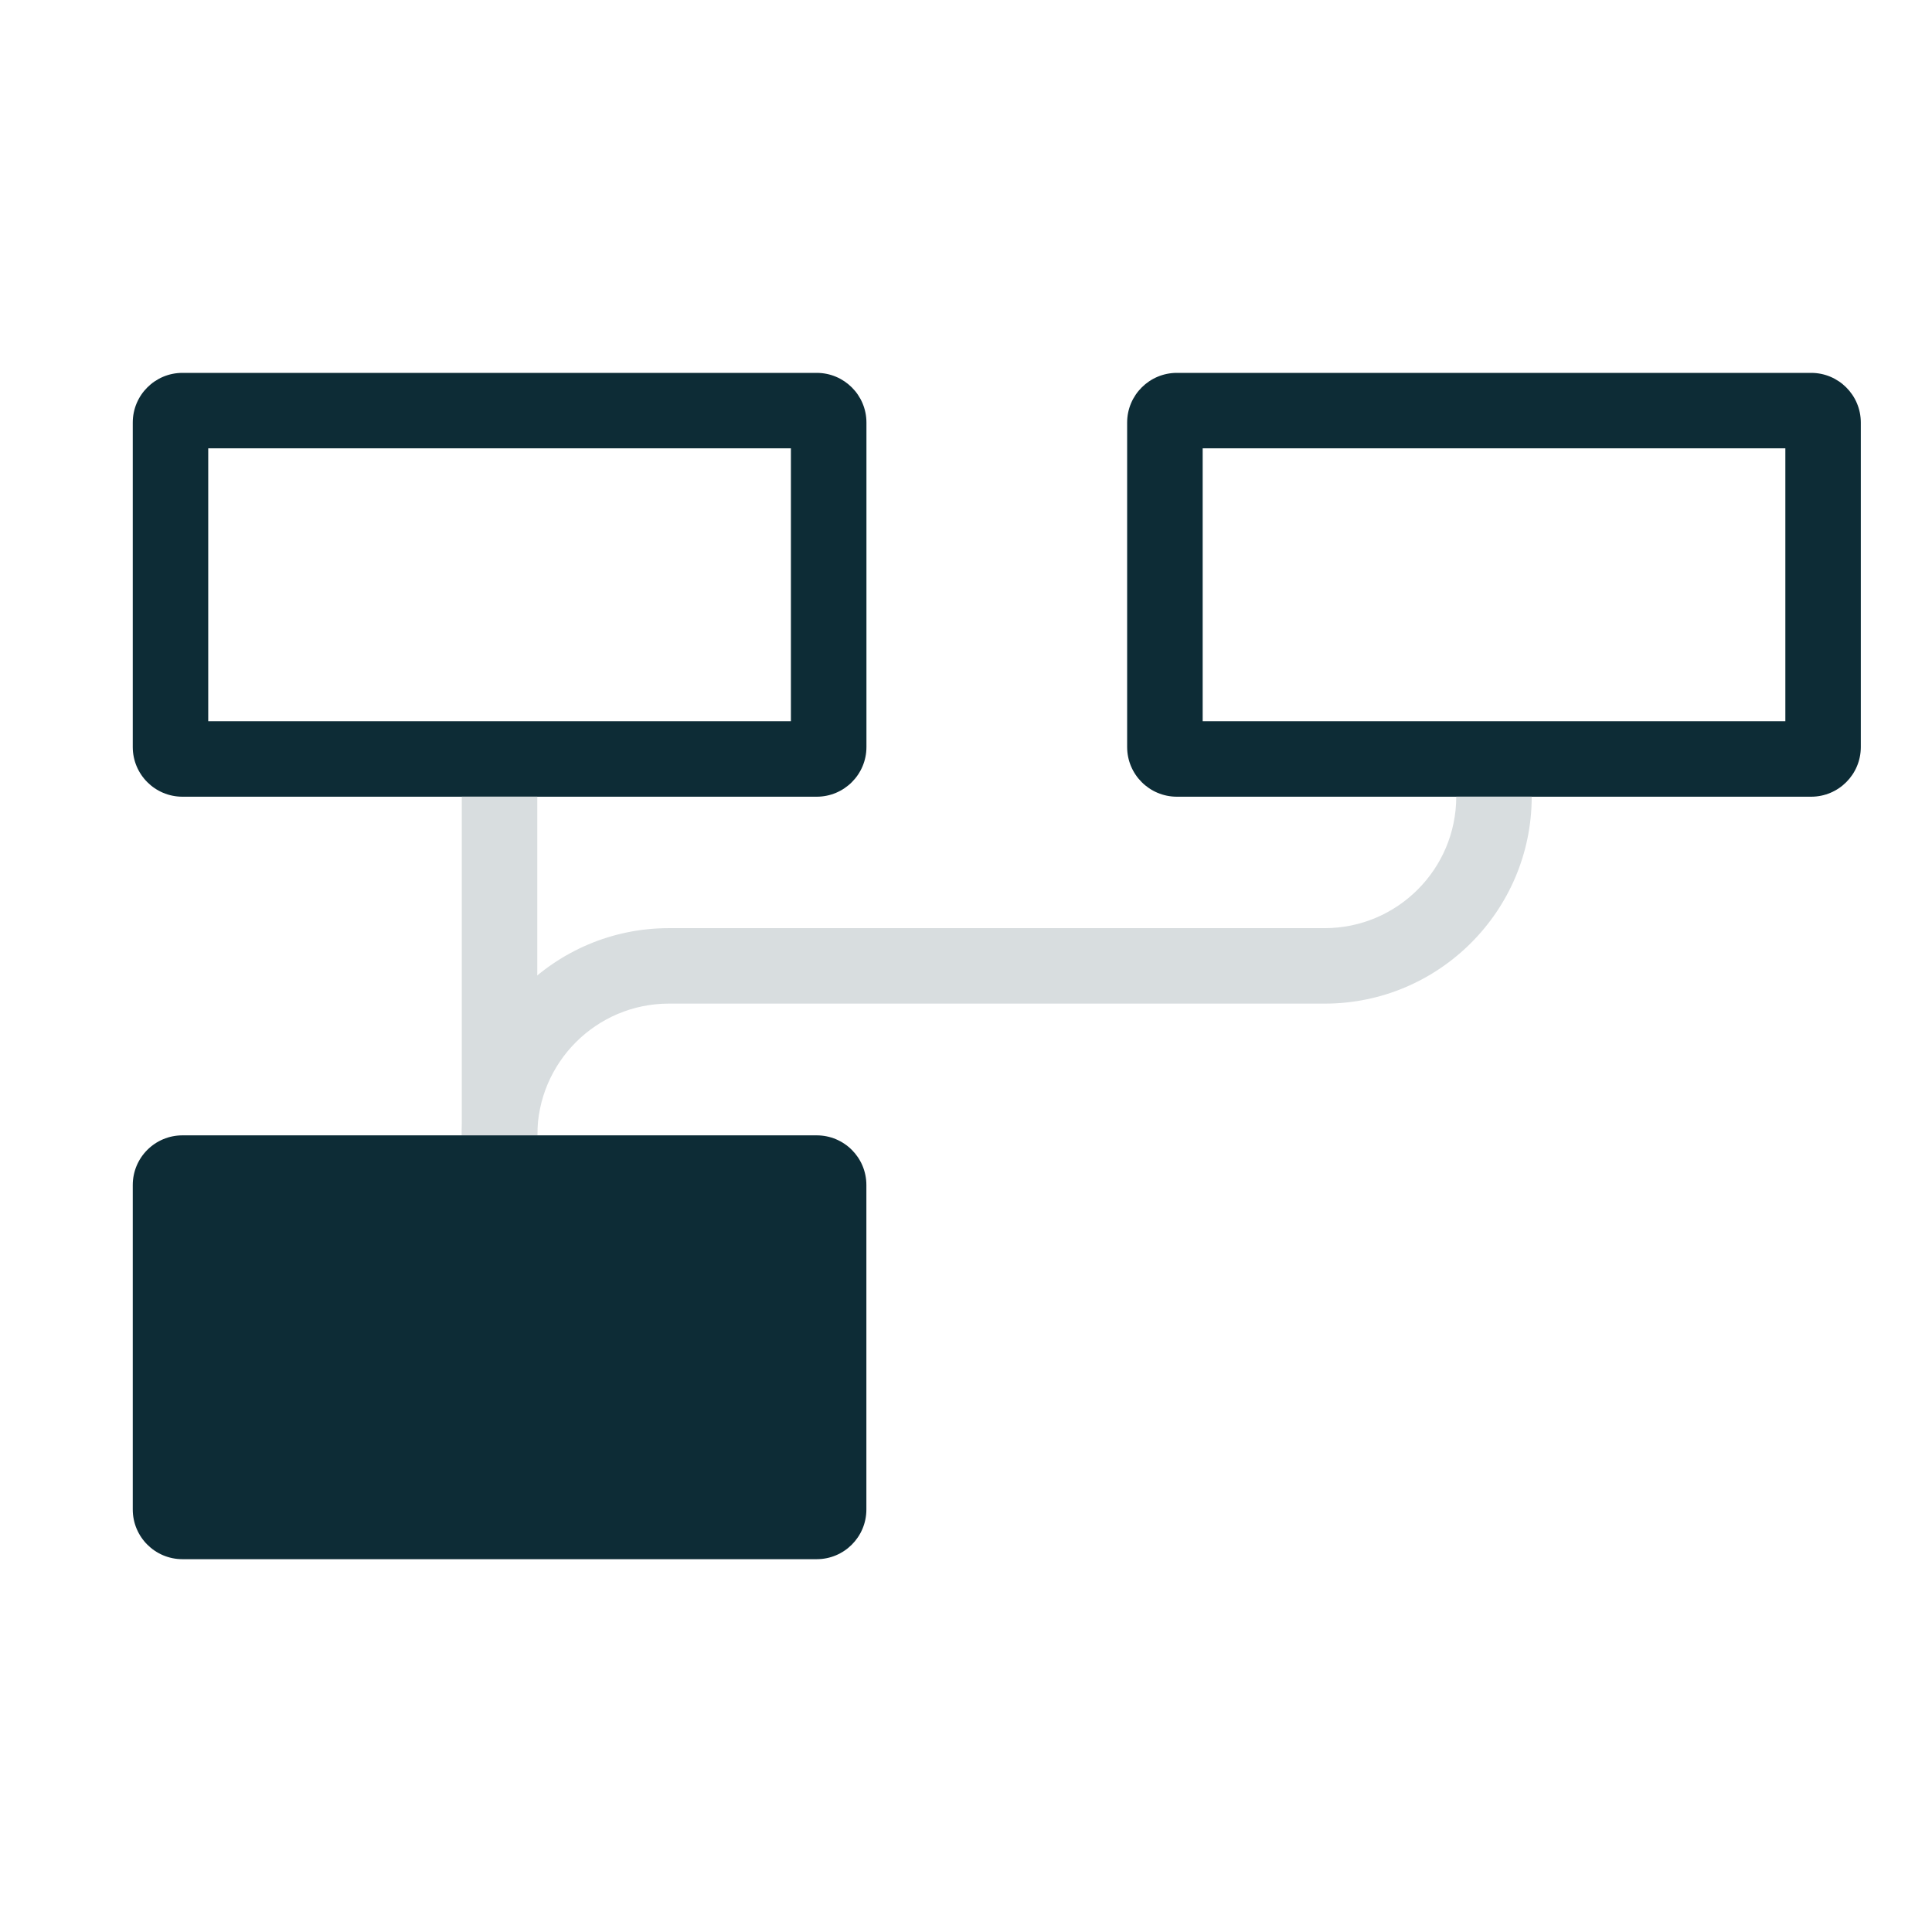 <svg width="32" height="32" viewBox="0 0 32 32" fill="none" xmlns="http://www.w3.org/2000/svg">
<path d="M13.527 18.805H3.022C2.567 18.805 2.199 19.173 2.199 19.628V25.002C2.199 25.456 2.567 25.825 3.022 25.825H13.527C13.982 25.825 14.35 25.456 14.35 25.002V19.628C14.35 19.173 13.982 18.805 13.527 18.805Z" fill="#0D2C36"/>
<path d="M29.571 7.426V11.946H19.92V7.426H29.571ZM29.998 6.176H19.493C19.038 6.176 18.669 6.545 18.669 6.999V12.373C18.669 12.827 19.038 13.196 19.493 13.196H29.998C30.453 13.196 30.821 12.827 30.821 12.373V6.999C30.821 6.545 30.453 6.176 29.998 6.176Z" fill="#0D2C36"/>
<path d="M13.1 7.426V11.946H3.449V7.426H13.1ZM13.527 6.176H3.022C2.567 6.176 2.199 6.545 2.199 6.999V12.373C2.199 12.827 2.567 13.196 3.022 13.196H13.527C13.982 13.196 14.351 12.827 14.351 12.373V6.999C14.351 6.545 13.982 6.176 13.527 6.176H13.527Z" fill="#0D2C36"/>
<path d="M8.899 18.802H7.649C7.649 16.911 9.188 15.373 11.078 15.373H21.942C23.143 15.373 24.12 14.396 24.12 13.195H25.37C25.37 15.086 23.832 16.623 21.942 16.623H11.078C9.877 16.623 8.9 17.601 8.9 18.802H8.899Z" fill="#D8DDDF"/>
<path d="M8.899 13.195H7.649V18.802H8.899V13.195Z" fill="#D8DDDF"/>
</svg>
